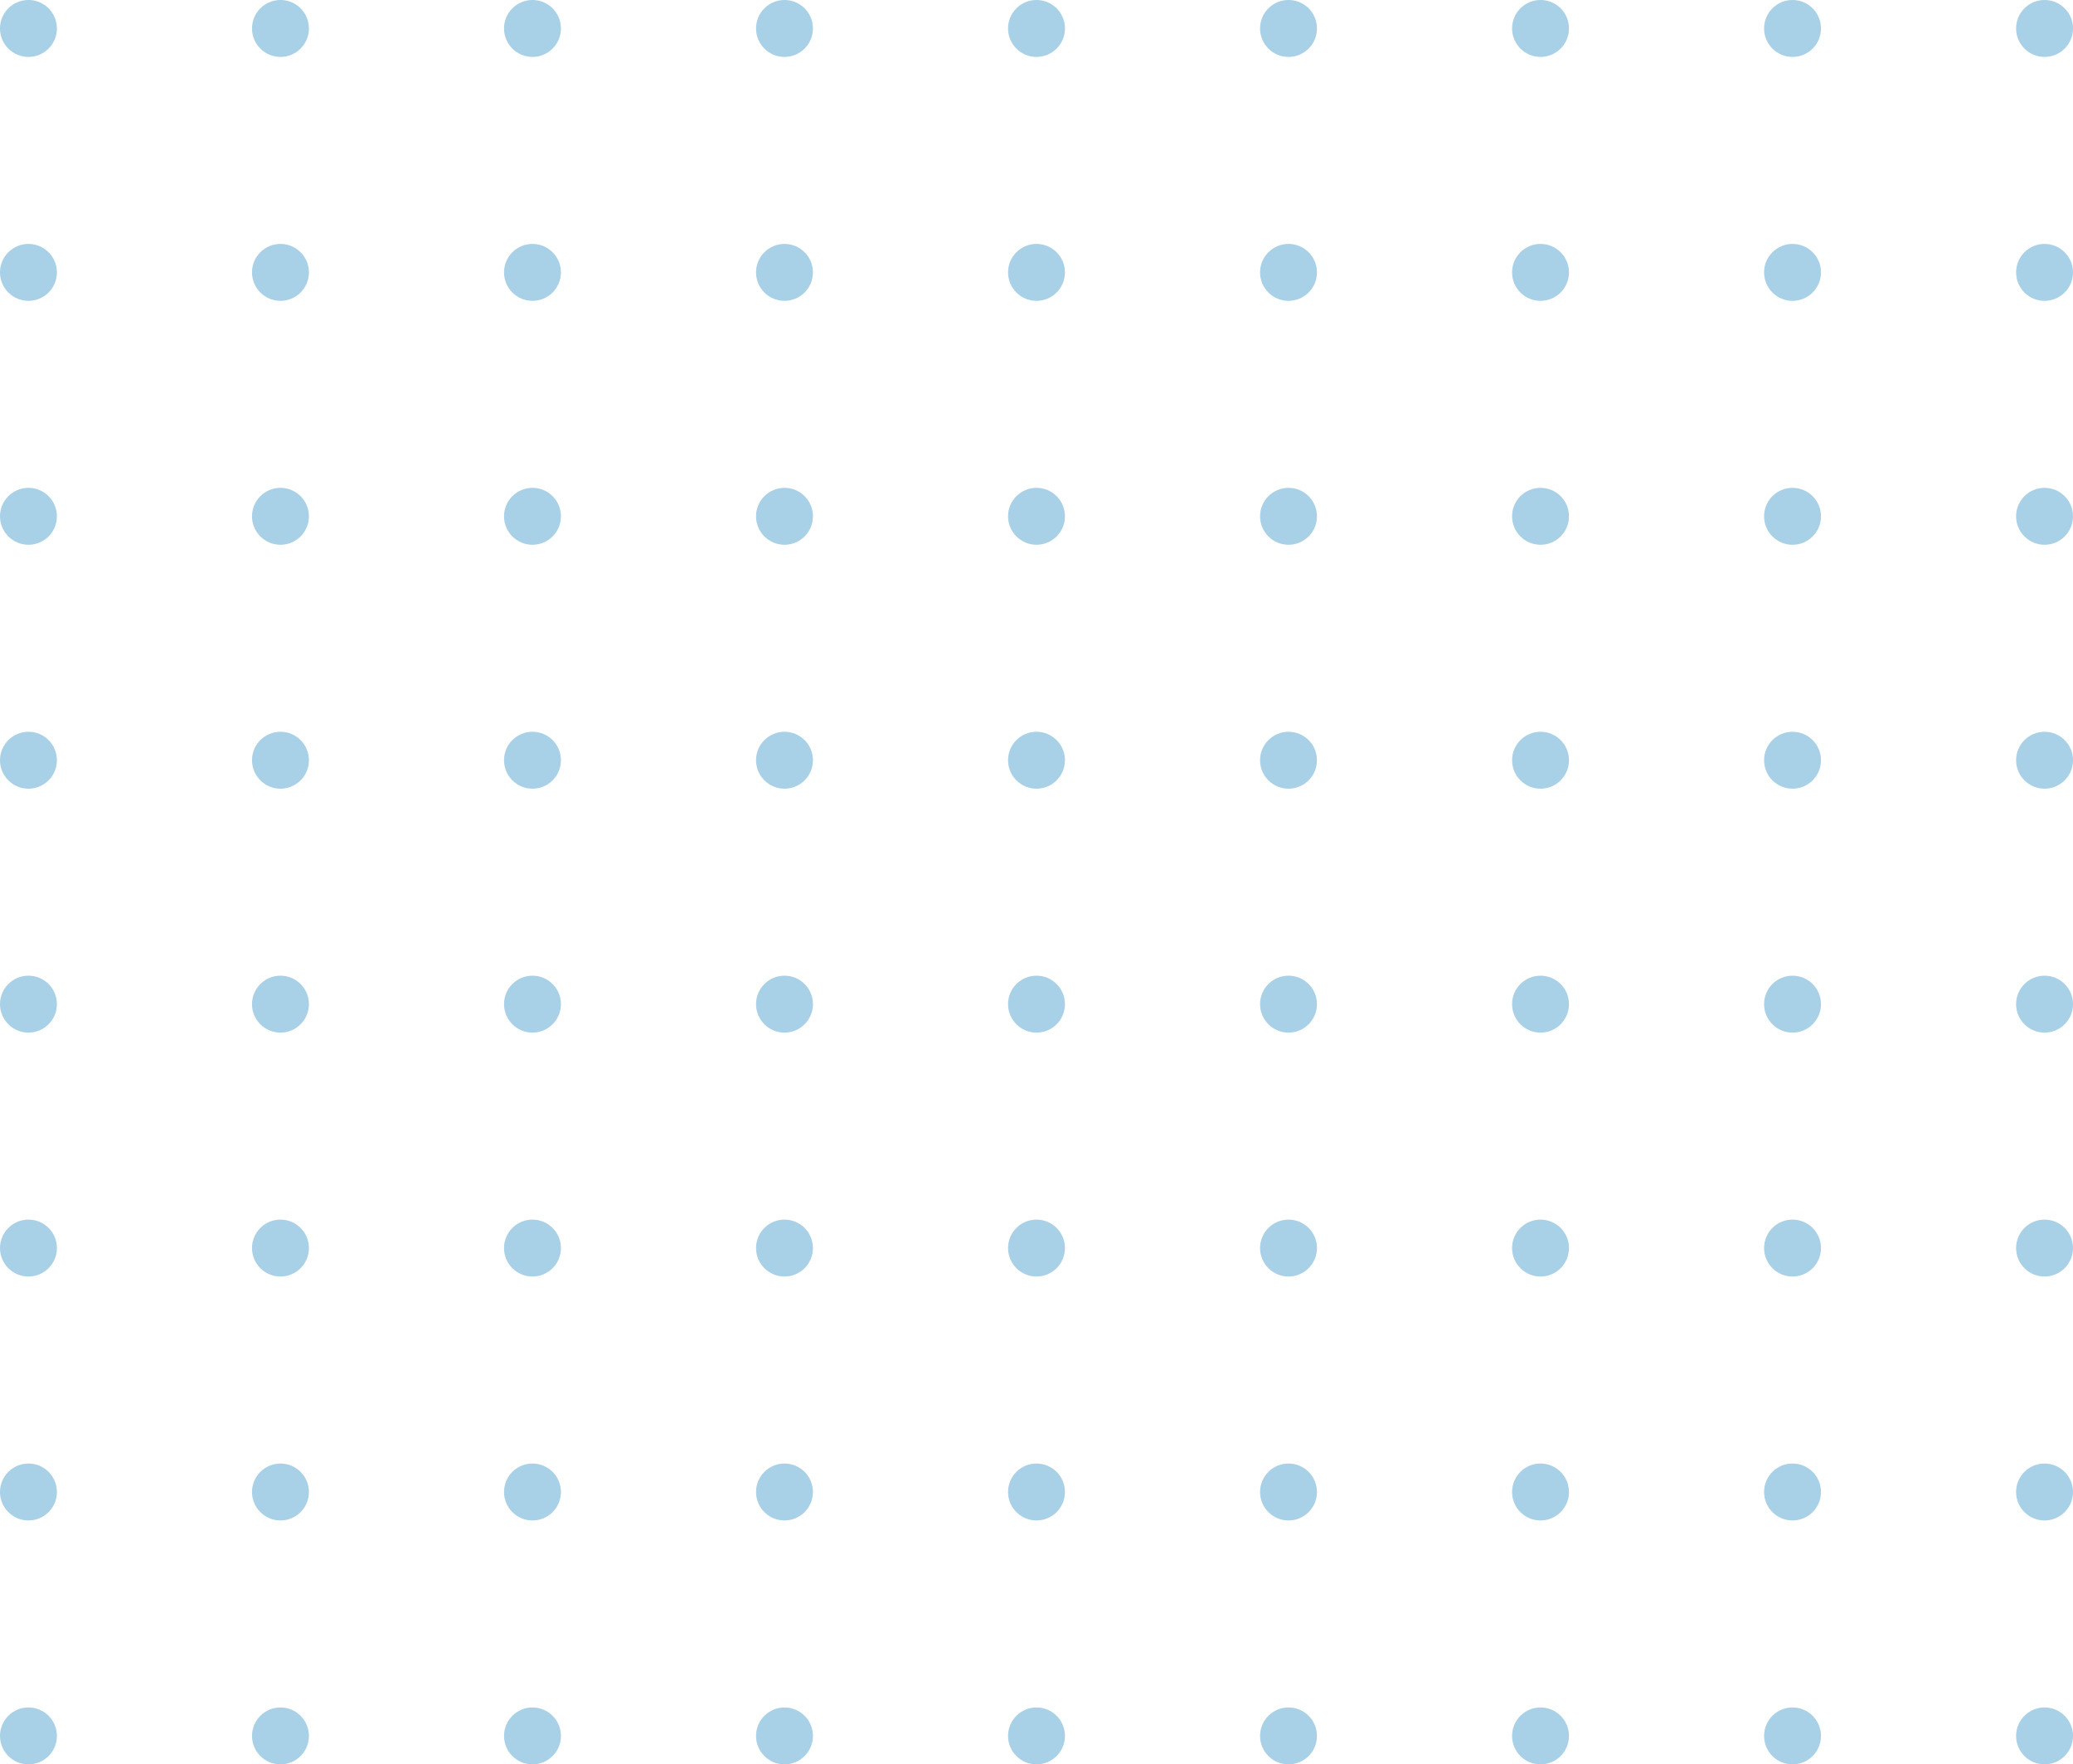 <svg width="255" height="217" viewBox="0 0 255 217" fill="none" xmlns="http://www.w3.org/2000/svg">
<circle cx="3.5" cy="3.5" r="3.5" fill="#a8d0e6"/>
<circle cx="34.5" cy="3.5" r="3.5" fill="#a8d0e6"/>
<circle cx="65.5" cy="3.5" r="3.5" fill="#a8d0e6"/>
<circle cx="96.5" cy="3.5" r="3.5" fill="#a8d0e6"/>
<circle cx="127.5" cy="3.5" r="3.5" fill="#a8d0e6"/>
<circle cx="158.5" cy="3.5" r="3.5" fill="#a8d0e6"/>
<circle cx="189.5" cy="3.5" r="3.5" fill="#a8d0e6"/>
<circle cx="220.5" cy="3.5" r="3.5" fill="#a8d0e6"/>
<circle cx="251.5" cy="3.5" r="3.5" fill="#a8d0e6"/>
<circle cx="3.5" cy="33.5" r="3.5" fill="#a8d0e6"/>
<circle cx="34.5" cy="33.5" r="3.5" fill="#a8d0e6"/>
<circle cx="65.5" cy="33.5" r="3.5" fill="#a8d0e6"/>
<circle cx="96.5" cy="33.5" r="3.5" fill="#a8d0e6"/>
<circle cx="127.5" cy="33.5" r="3.5" fill="#a8d0e6"/>
<circle cx="158.5" cy="33.5" r="3.5" fill="#a8d0e6"/>
<circle cx="189.5" cy="33.5" r="3.5" fill="#a8d0e6"/>
<circle cx="220.5" cy="33.5" r="3.5" fill="#a8d0e6"/>
<circle cx="251.5" cy="33.5" r="3.5" fill="#a8d0e6"/>
<circle cx="3.5" cy="63.5" r="3.5" fill="#a8d0e6"/>
<circle cx="34.5" cy="63.5" r="3.5" fill="#a8d0e6"/>
<circle cx="65.5" cy="63.5" r="3.5" fill="#a8d0e6"/>
<circle cx="96.5" cy="63.5" r="3.5" fill="#a8d0e6"/>
<circle cx="127.5" cy="63.5" r="3.5" fill="#a8d0e6"/>
<circle cx="158.5" cy="63.5" r="3.5" fill="#a8d0e6"/>
<circle cx="189.5" cy="63.5" r="3.5" fill="#a8d0e6"/>
<circle cx="220.5" cy="63.5" r="3.5" fill="#a8d0e6"/>
<circle cx="251.5" cy="63.5" r="3.5" fill="#a8d0e6"/>
<circle cx="3.5" cy="93.5" r="3.5" fill="#a8d0e6"/>
<circle cx="34.5" cy="93.5" r="3.5" fill="#a8d0e6"/>
<circle cx="65.5" cy="93.5" r="3.5" fill="#a8d0e6"/>
<circle cx="96.5" cy="93.5" r="3.5" fill="#a8d0e6"/>
<circle cx="127.5" cy="93.5" r="3.5" fill="#a8d0e6"/>
<circle cx="158.5" cy="93.5" r="3.5" fill="#a8d0e6"/>
<circle cx="189.5" cy="93.5" r="3.5" fill="#a8d0e6"/>
<circle cx="220.5" cy="93.5" r="3.5" fill="#a8d0e6"/>
<circle cx="251.5" cy="93.5" r="3.5" fill="#a8d0e6"/>
<circle cx="3.5" cy="123.5" r="3.5" fill="#a8d0e6"/>
<circle cx="34.5" cy="123.5" r="3.5" fill="#a8d0e6"/>
<circle cx="65.5" cy="123.5" r="3.5" fill="#a8d0e6"/>
<circle cx="96.5" cy="123.5" r="3.5" fill="#a8d0e6"/>
<circle cx="127.5" cy="123.5" r="3.5" fill="#a8d0e6"/>
<circle cx="158.5" cy="123.5" r="3.5" fill="#a8d0e6"/>
<circle cx="189.5" cy="123.5" r="3.5" fill="#a8d0e6"/>
<circle cx="220.5" cy="123.5" r="3.5" fill="#a8d0e6"/>
<circle cx="251.5" cy="123.5" r="3.5" fill="#a8d0e6"/>
<circle cx="3.5" cy="153.5" r="3.5" fill="#a8d0e6"/>
<circle cx="34.5" cy="153.5" r="3.5" fill="#a8d0e6"/>
<circle cx="65.5" cy="153.5" r="3.5" fill="#a8d0e6"/>
<circle cx="96.5" cy="153.5" r="3.5" fill="#a8d0e6"/>
<circle cx="127.5" cy="153.5" r="3.5" fill="#a8d0e6"/>
<circle cx="158.5" cy="153.5" r="3.5" fill="#a8d0e6"/>
<circle cx="189.5" cy="153.5" r="3.5" fill="#a8d0e6"/>
<circle cx="220.5" cy="153.5" r="3.5" fill="#a8d0e6"/>
<circle cx="251.5" cy="153.5" r="3.5" fill="#a8d0e6"/>
<circle cx="3.5" cy="183.5" r="3.5" fill="#a8d0e6"/>
<circle cx="34.5" cy="183.5" r="3.5" fill="#a8d0e6"/>
<circle cx="65.5" cy="183.5" r="3.5" fill="#a8d0e6"/>
<circle cx="96.5" cy="183.5" r="3.5" fill="#a8d0e6"/>
<circle cx="127.5" cy="183.5" r="3.5" fill="#a8d0e6"/>
<circle cx="158.5" cy="183.5" r="3.5" fill="#a8d0e6"/>
<circle cx="189.5" cy="183.5" r="3.5" fill="#a8d0e6"/>
<circle cx="220.5" cy="183.5" r="3.5" fill="#a8d0e6"/>
<circle cx="251.5" cy="183.5" r="3.5" fill="#a8d0e6"/>
<circle cx="3.5" cy="213.5" r="3.5" fill="#a8d0e6"/>
<circle cx="34.5" cy="213.5" r="3.5" fill="#a8d0e6"/>
<circle cx="65.5" cy="213.5" r="3.5" fill="#a8d0e6"/>
<circle cx="96.5" cy="213.5" r="3.5" fill="#a8d0e6"/>
<circle cx="127.5" cy="213.5" r="3.5" fill="#a8d0e6"/>
<circle cx="158.5" cy="213.5" r="3.5" fill="#a8d0e6"/>
<circle cx="189.5" cy="213.5" r="3.5" fill="#a8d0e6"/>
<circle cx="220.5" cy="213.5" r="3.5" fill="#a8d0e6"/>
<circle cx="251.5" cy="213.5" r="3.5" fill="#a8d0e6"/>
</svg>

